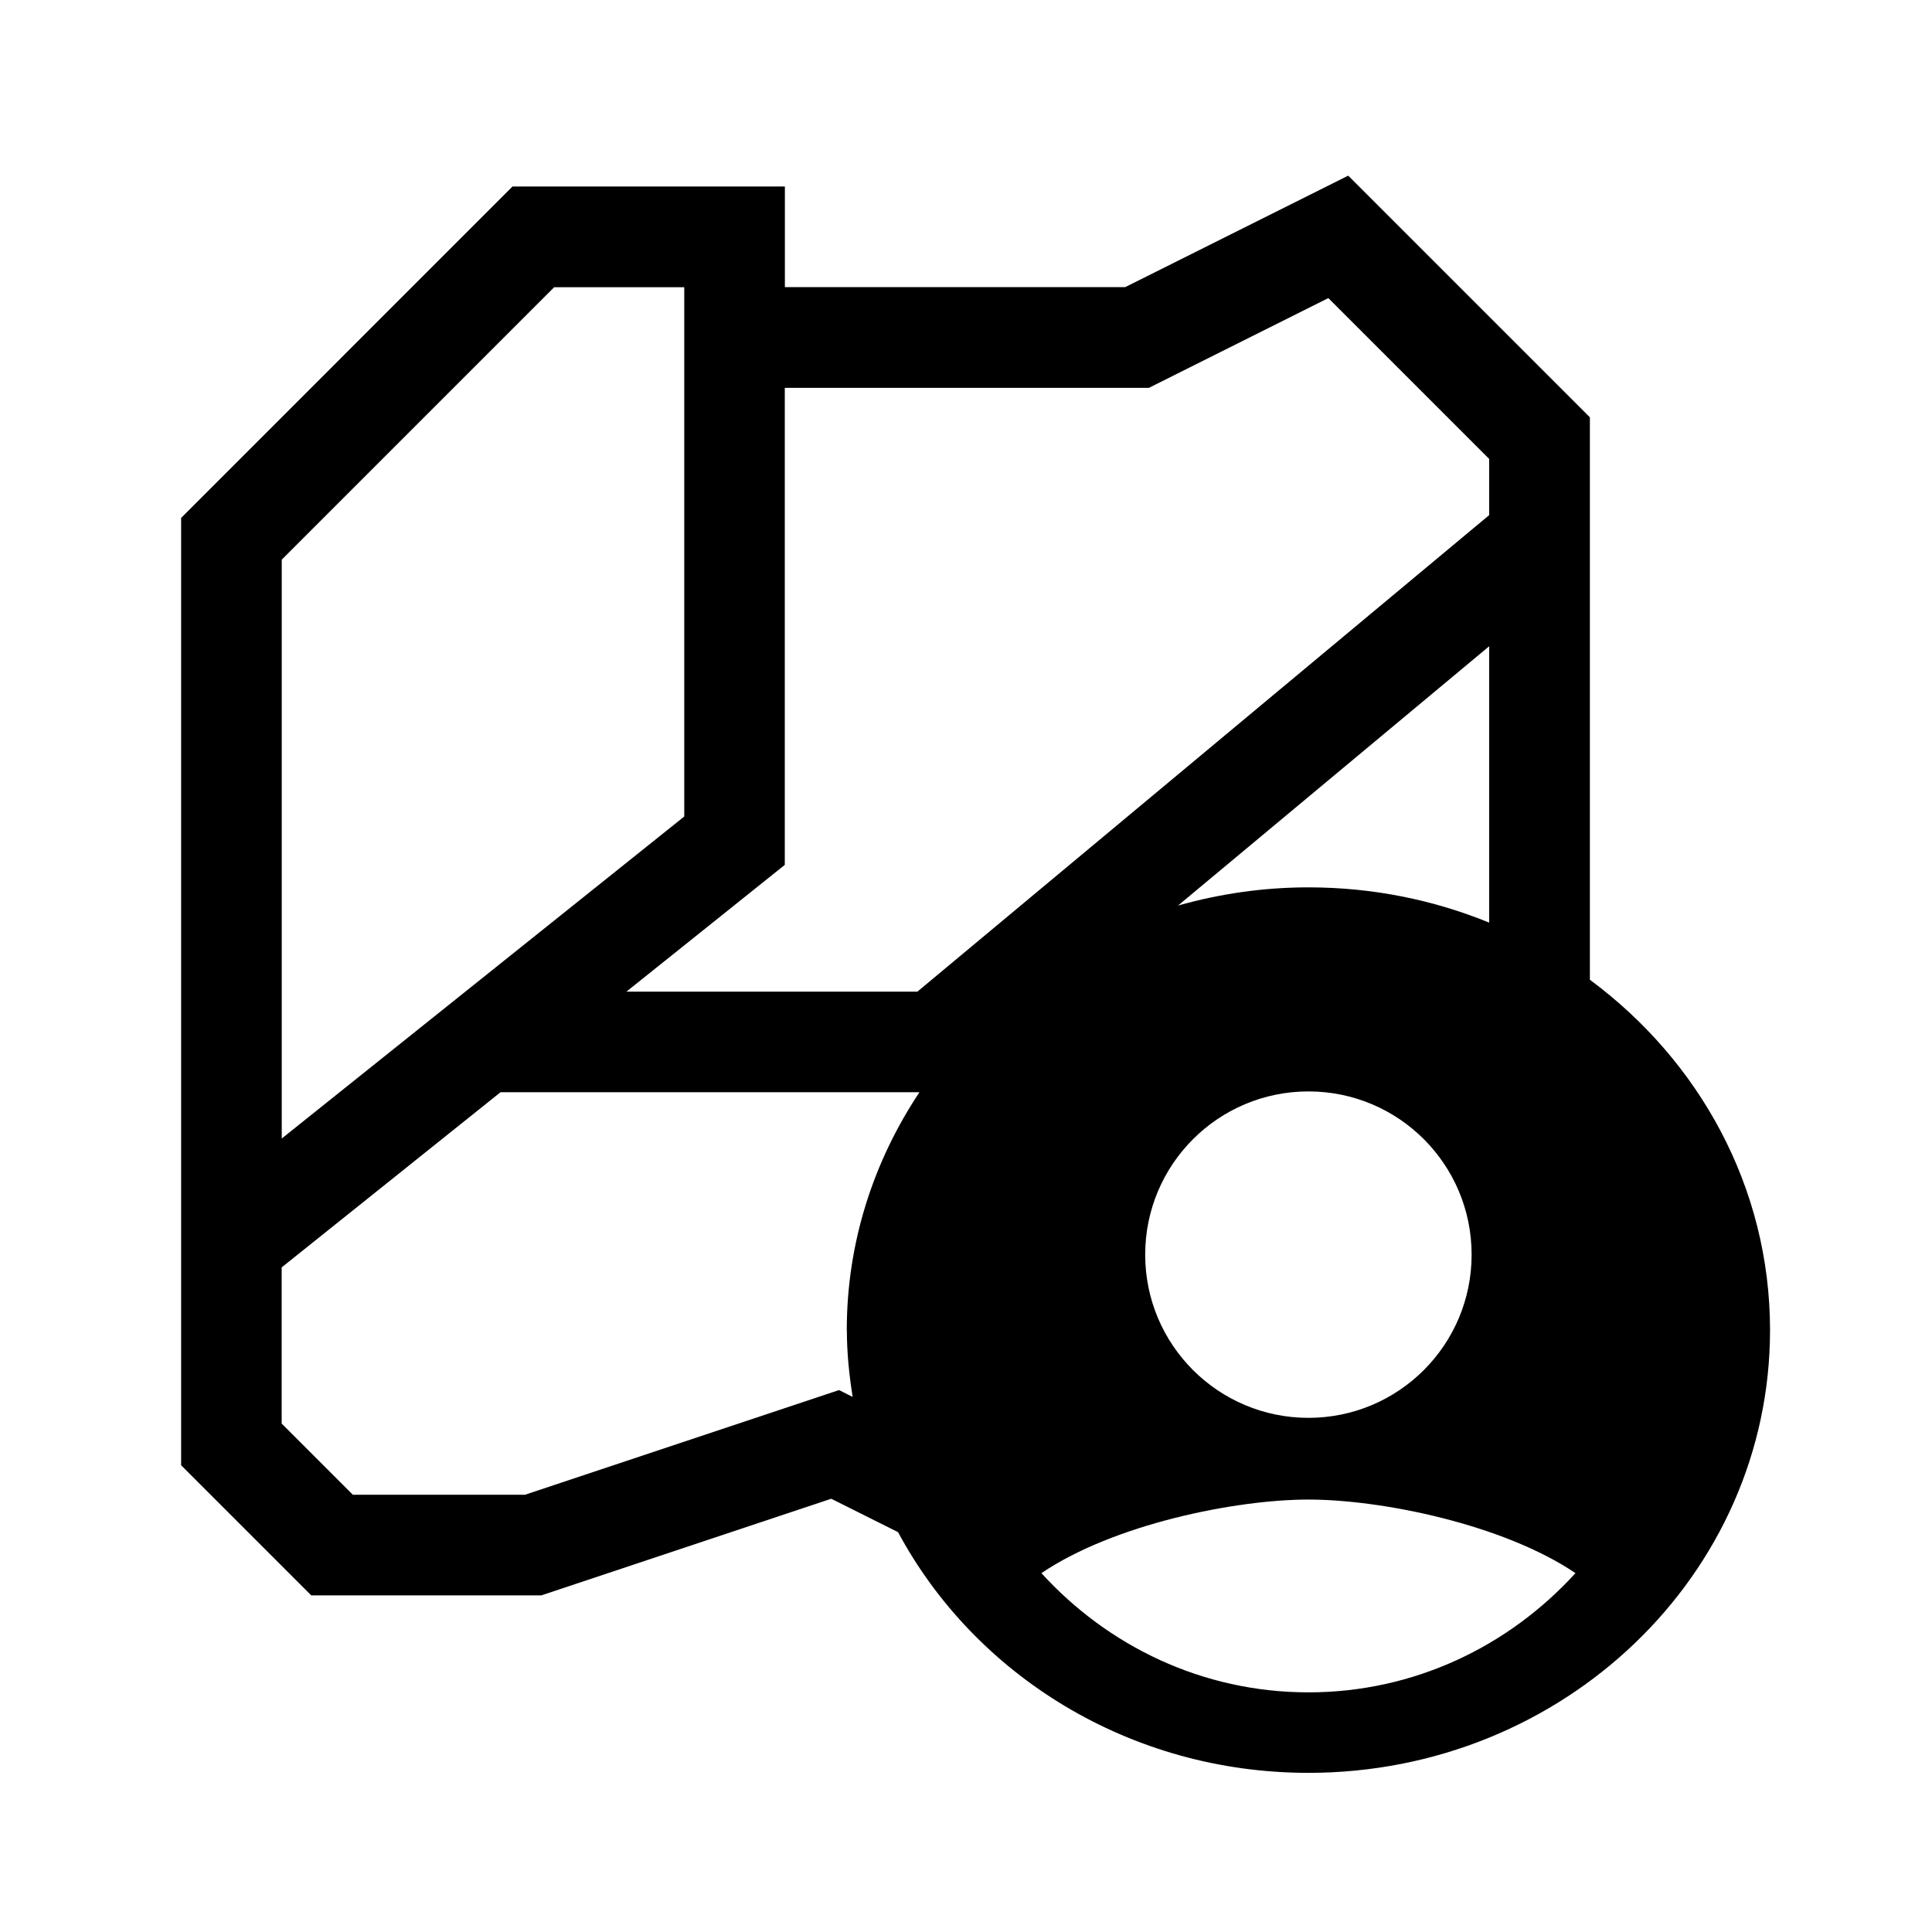 <?xml version="1.0" encoding="UTF-8"?><svg id="Layer_1" xmlns="http://www.w3.org/2000/svg" width="24" height="24" viewBox="0 0 24 24"><path d="M19.75,12.169V5.184l-3.002-3.002-2.771,1.385h-4.227v-1.25h-3.384L2.25,6.434v11.768l1.616,1.616h2.86l3.6-1.2,.83,.415c.952,1.774,2.875,2.99,5.098,2.99,3.167,0,5.734-2.462,5.734-5.5,0-1.774-.879-3.347-2.239-4.353ZM3.5,6.952l3.384-3.384h1.616v6.575l-5,4V6.952Zm7.02,9.571c0,.283,.029,.559,.072,.83l-.169-.085-3.9,1.3h-2.14l-.884-.884v-1.94l2.719-2.176h5.204c-.569,.854-.903,1.866-.903,2.954Zm.878-4.204h-3.617l1.968-1.575V4.818h4.523l2.229-1.115,1.998,1.998v.698l-7.101,5.918Zm4.856-1.296c-.563,0-1.106,.081-1.62,.226l3.865-3.221v3.433c-.69-.282-1.448-.438-2.245-.438Zm2.027,4.563c0,1.12-.907,2.027-2.027,2.027s-2.028-.907-2.028-2.027c0-1.12,.907-2.028,2.028-2.028s2.027,.907,2.027,2.028Zm-2.027,5.437c-1.319,0-2.494-.577-3.317-1.481,.899-.608,2.409-.914,3.317-.914s2.418,.307,3.317,.914c-.823,.904-1.998,1.481-3.317,1.481Z"/></svg>